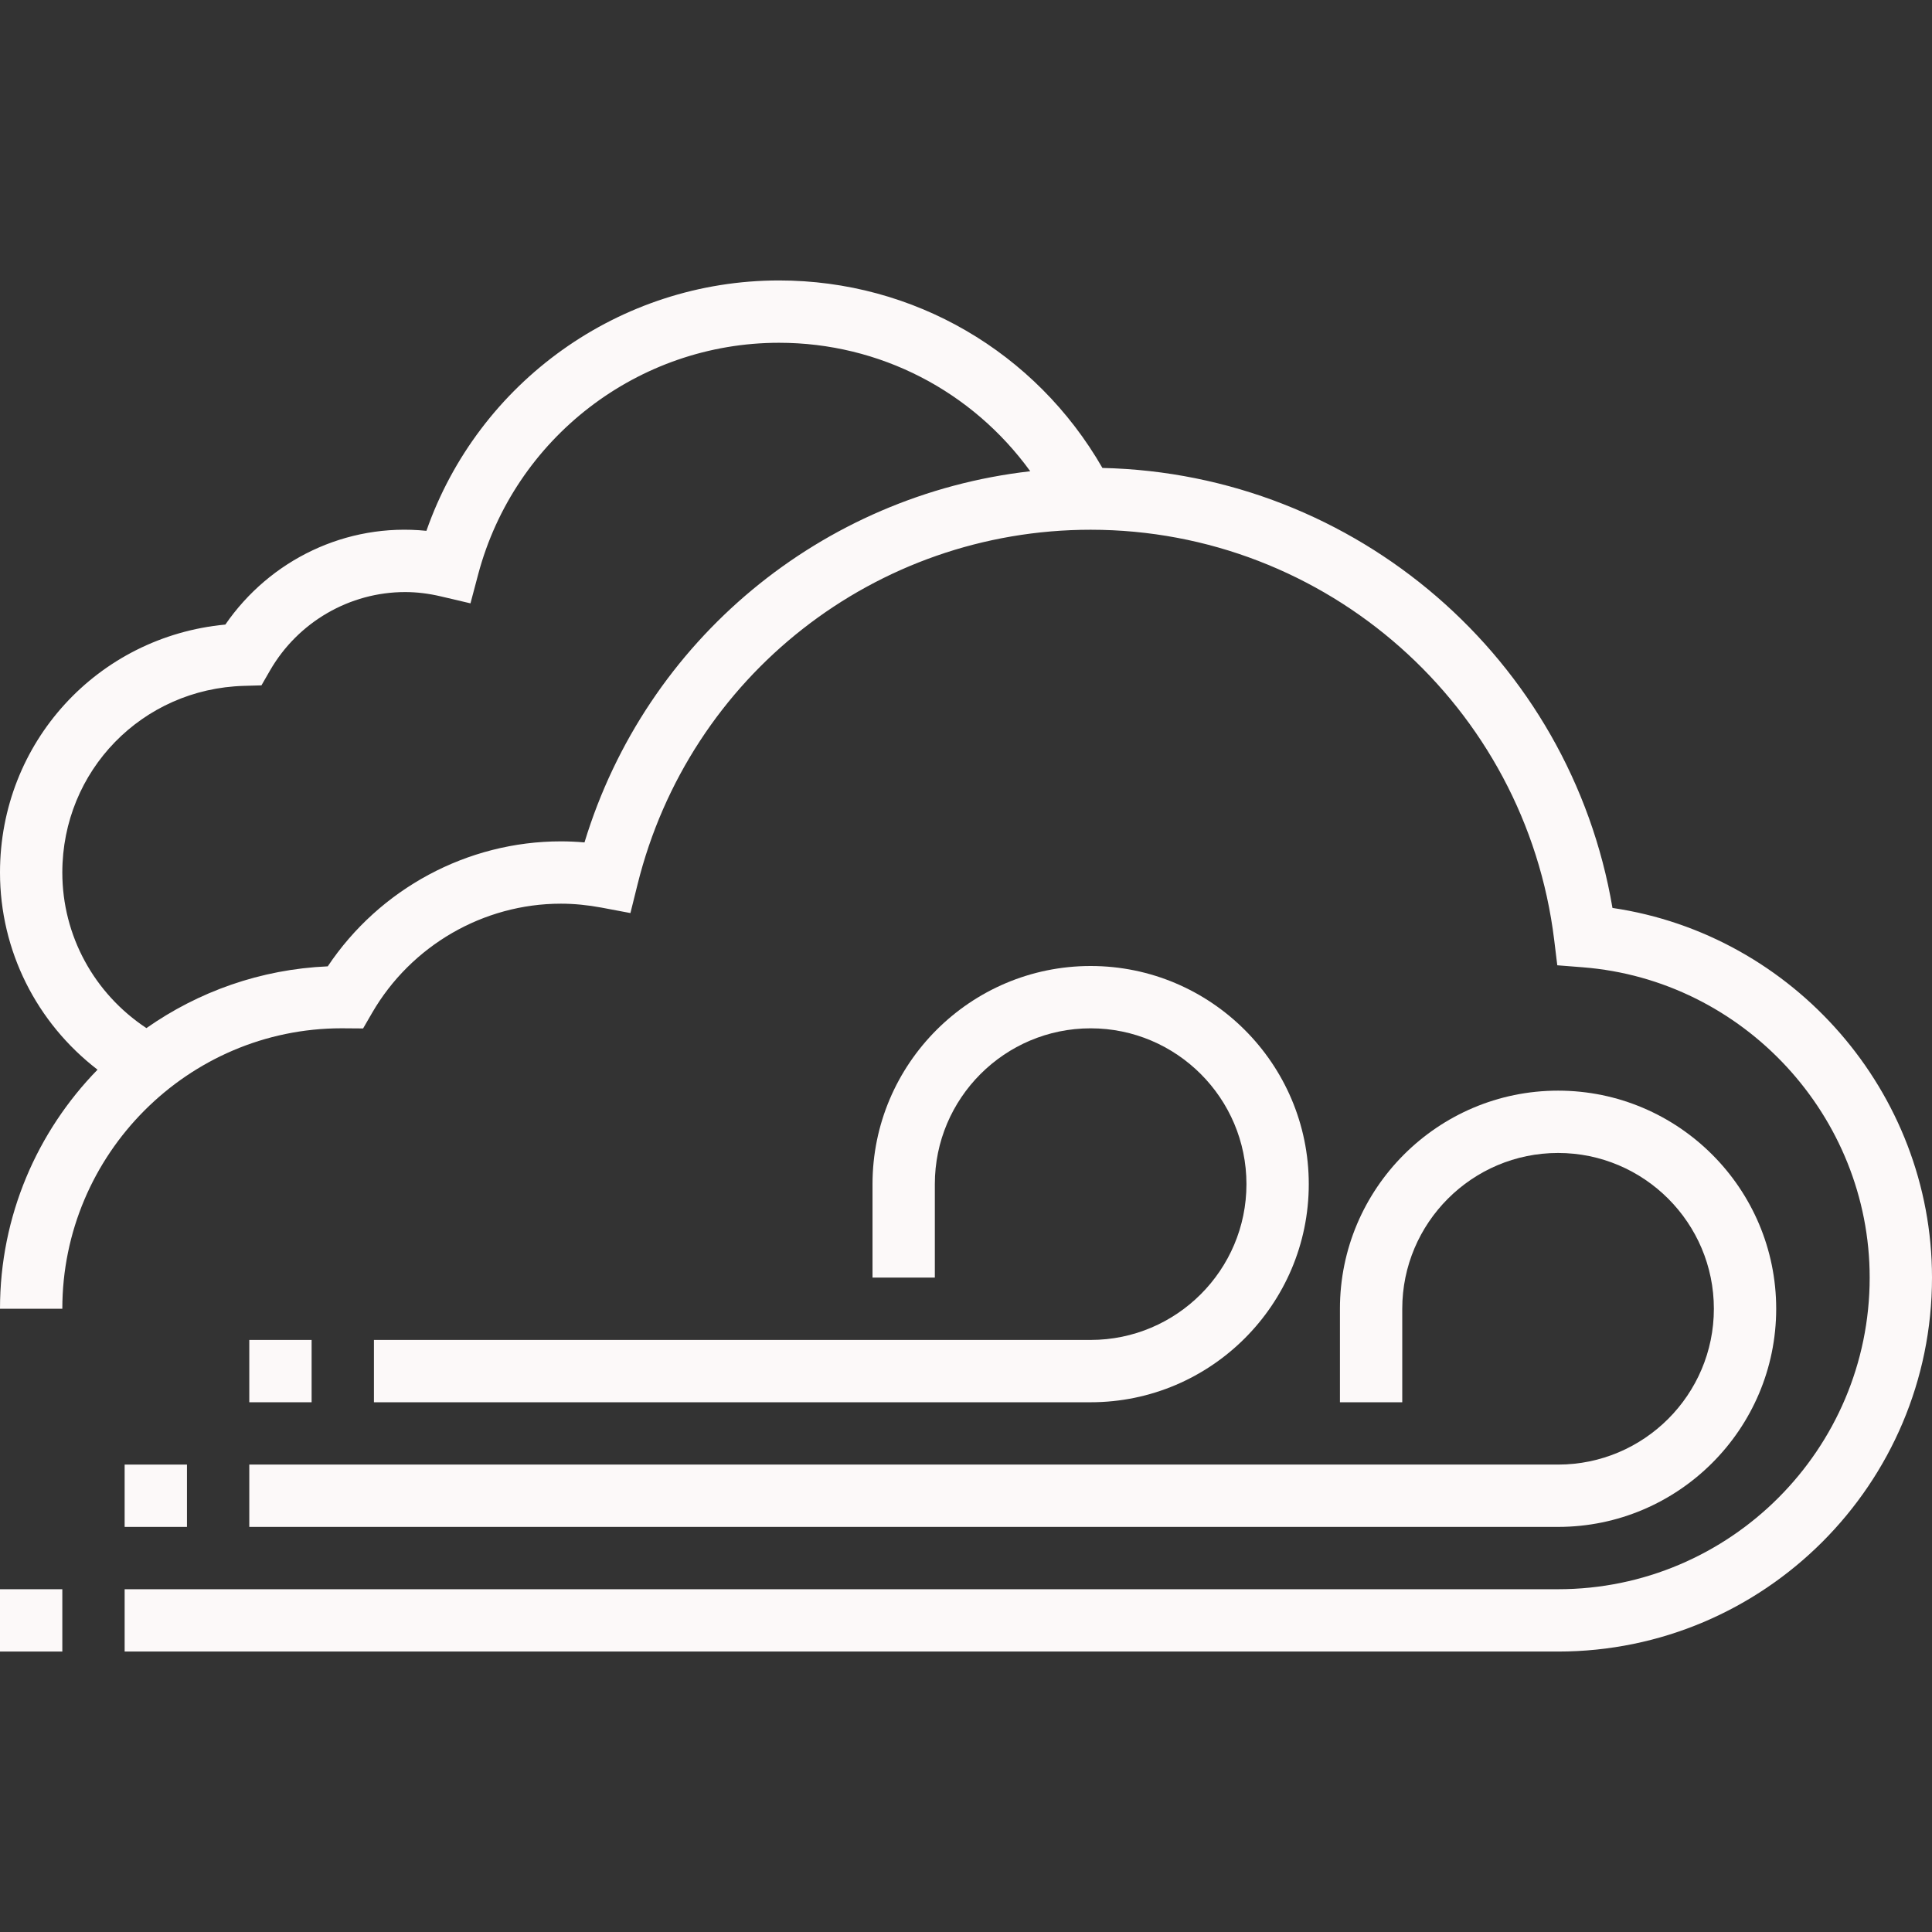 <?xml version="1.0"?>
<svg xmlns="http://www.w3.org/2000/svg" xmlns:xlink="http://www.w3.org/1999/xlink" version="1.1" id="Layer_1" x="0px" y="0px" viewBox="0 0 496 496" style="enable-background:new 0 0 496 496;" xml:space="preserve" width="512px" height="512px" class=""><rect x="0" y="0" width="496" height="496" fill="#333333" stroke="none"/><g><g>
	<g>
		<g>
			<path d="M413.968,233.096c-10.832-63.912-65.808-111.512-130.944-112.96C265.888,90.344,234.528,72,200,72     c-40.936,0-77.176,26.096-90.528,64.28c-20.6-2.104-40.2,7.464-51.616,24.064C25.08,163.424,0,190.592,0,224     c0,20.104,9.424,38.616,25.04,50.616C9.568,290.48,0,312.136,0,336h16c0-39.704,32.296-72,71.688-72.008l5.528,0.04l2.312-3.992     C105.544,242.744,124.12,232,144,232c3.352,0,6.856,0.344,10.424,1.008l7.424,1.4l1.824-7.336     C176.96,173.456,224.808,136,280,136c60.512,0,111.672,45.28,119.008,105.32l0.792,6.496l6.52,0.512     C447.632,251.56,480,286.56,480,328c0,44.112-35.888,80-80,80H32v16h368c52.936,0,96-43.064,96-96     C496,280.432,460.464,239.928,413.968,233.096z M150.056,216.272C148.008,216.096,145.984,216,144,216     c-24.032,0-46.552,12.176-59.856,32.088c-17.272,0.744-33.248,6.52-46.552,15.856C24.2,255.096,16,240.24,16,224     c0-26.144,20.496-47.192,46.648-47.92l4.472-0.128l2.232-3.872C76.504,159.696,89.776,152,104,152     c3.016,0,6.032,0.368,9.224,1.12l7.56,1.776l1.992-7.504C132.104,112.424,163.848,88,200,88c25.88,0,49.584,12.416,64.496,32.984     C211,127.08,165.896,164.208,150.056,216.272z" data-original="#000000" class="active-path" data-old_color="#FCF7F7" fill="#FCF9F9"/>
			<rect y="408" width="16" height="16" data-original="#000000" class="active-path" data-old_color="#FCF7F7" fill="#FCF9F9"/>
			<rect x="32" y="376" width="16" height="16" data-original="#000000" class="active-path" data-old_color="#FCF7F7" fill="#FCF9F9"/>
			<path d="M280,344H96v16h184c30.872,0,56-25.128,56-56s-25.128-56-56-56s-56,25.128-56,56v24h16v-24c0-22.056,17.944-40,40-40     c22.056,0,40,17.944,40,40C320,326.056,302.056,344,280,344z" data-original="#000000" class="active-path" data-old_color="#FCF7F7" fill="#FCF9F9"/>
			<path d="M64,392h336c30.872,0,56-25.128,56-56s-25.128-56-56-56s-56,25.128-56,56v24h16v-24c0-22.056,17.944-40,40-40     c22.056,0,40,17.944,40,40c0,22.056-17.944,40-40,40H64V392z" data-original="#000000" class="active-path" data-old_color="#FCF7F7" fill="#FCF9F9"/>
			<rect x="64" y="344" width="16" height="16" data-original="#000000" class="active-path" data-old_color="#FCF7F7" fill="#FCF9F9"/>
		</g>
	</g>
</g></g> </svg>

